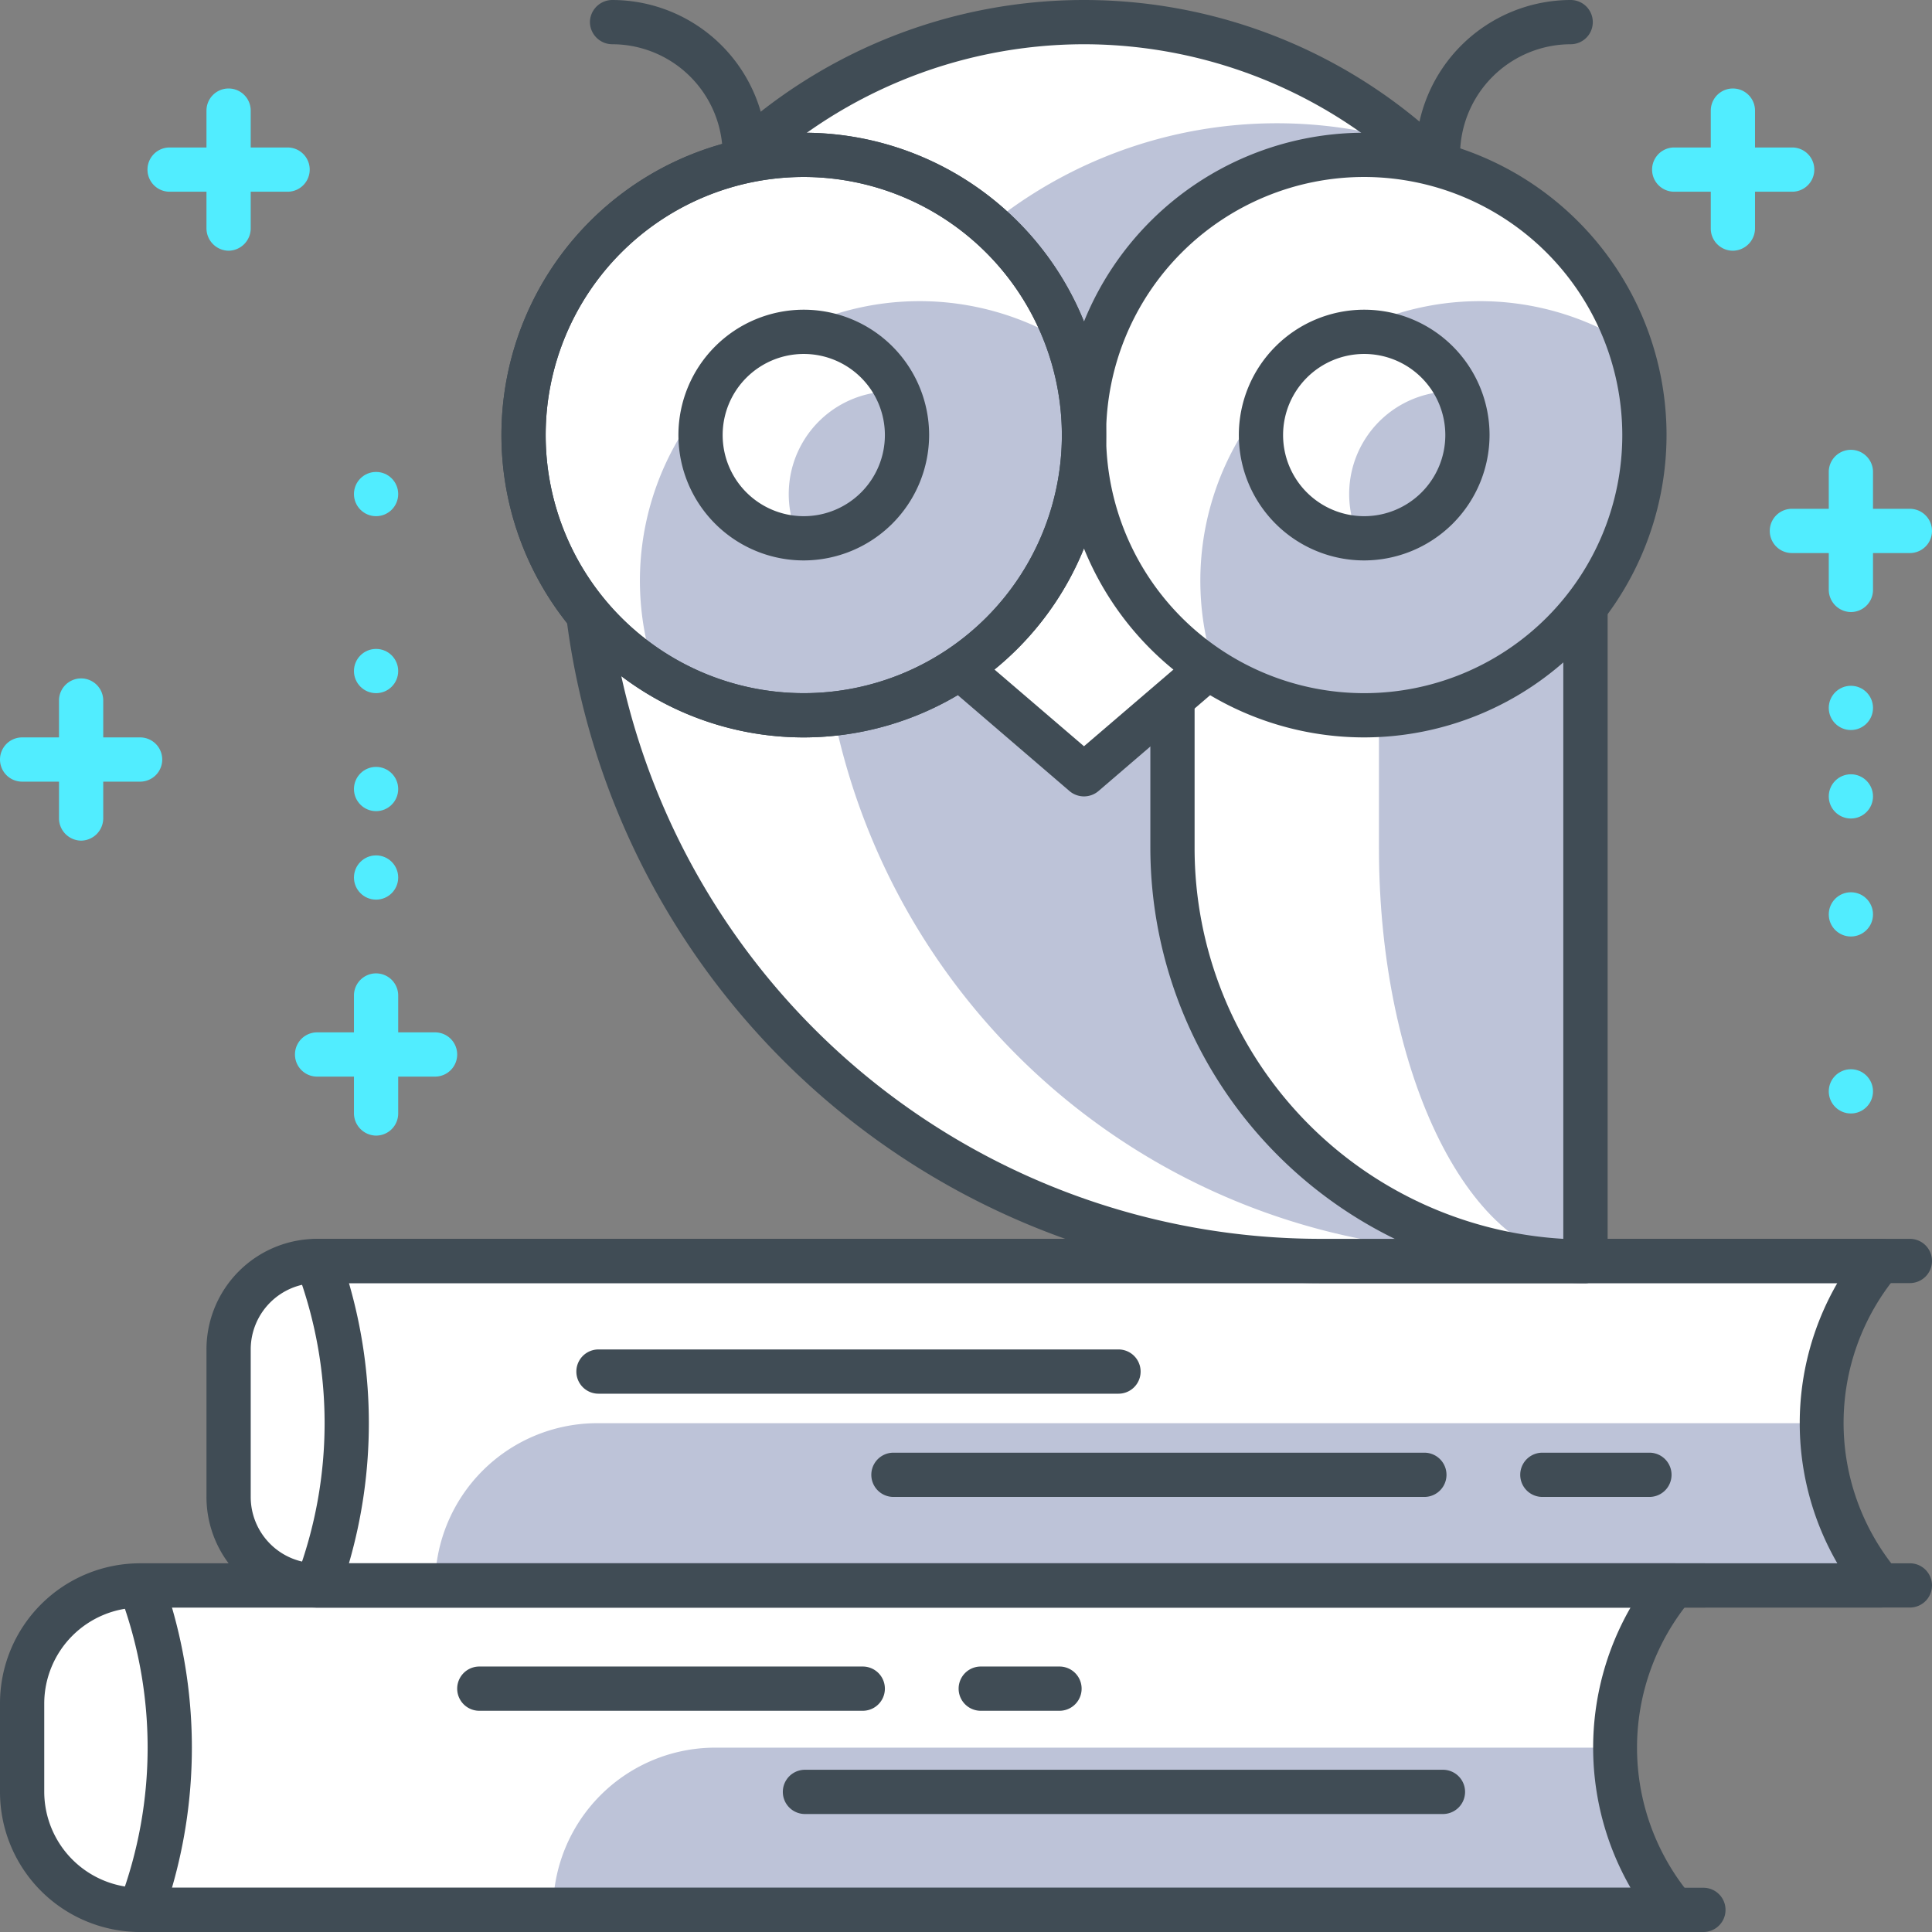 <svg xmlns="http://www.w3.org/2000/svg" viewBox="0 0 65.5 65.5"><rect x="0" y="0" width="65.5" height="65.5" fill="#808080" stroke="none"/><defs><style>.cls-1{fill:#fff;}.cls-2{fill:#bdc3d8;}.cls-3{fill:#404c55;}.cls-4{fill:#51edff;}</style></defs><g id="Layer_2" data-name="Layer 2"><g id="layer_1-2" data-name="layer 1"><path class="cls-1" d="M11.1,54.14H4.65a3.5,3.5,0,0,0-3.5,3.5v3.22a3.5,3.5,0,0,0,3.5,3.5H11.1Z"/><path class="cls-1" d="M18.12,43.12H10.56a2.43,2.43,0,0,0-2.43,2.43V51a2.43,2.43,0,0,0,2.43,2.43h7.56Z"/><path class="cls-1" d="M63.75,42.75h-53a15.66,15.66,0,0,1,0,11h53A8.55,8.55,0,0,1,63.75,42.75Z"/><path class="cls-2" d="M61.75,48.25H20.25a5.5,5.5,0,0,0-5.5,5.5h49A8.36,8.36,0,0,1,61.75,48.25Z"/><path class="cls-1" d="M56.75,53.75h-52a15.66,15.66,0,0,1,0,11h52A8.55,8.55,0,0,1,56.75,53.75Z"/><path class="cls-2" d="M54.75,59.25H24.25a5.5,5.5,0,0,0-5.5,5.5h38A8.36,8.36,0,0,1,54.75,59.25Z"/><path class="cls-3" d="M63.75,54.5h-53a.77.77,0,0,1-.63-.34.75.75,0,0,1-.06-.71,14.78,14.78,0,0,0,0-10.4.75.75,0,0,1,.06-.71.77.77,0,0,1,.63-.34h53a.73.73,0,0,1,.68.44.72.72,0,0,1-.12.8,7.82,7.82,0,0,0,0,10,.72.72,0,0,1,.12.8A.73.73,0,0,1,63.75,54.5ZM11.83,53H62.29a9.49,9.49,0,0,1,0-9.5H11.83A17.05,17.05,0,0,1,11.83,53Z"/><path class="cls-3" d="M56.75,65.5h-52a.77.77,0,0,1-.63-.34.75.75,0,0,1-.06-.71,14.78,14.78,0,0,0,0-10.4.75.75,0,0,1,.06-.71A.77.77,0,0,1,4.75,53h52a.75.75,0,0,1,.68.44.75.75,0,0,1-.12.81,7.81,7.81,0,0,0,0,10,.73.73,0,0,1,.12.8A.75.75,0,0,1,56.75,65.5ZM5.83,64H55.28a9.53,9.53,0,0,1,0-9.5H5.83A17.05,17.05,0,0,1,5.83,64Z"/><path class="cls-3" d="M57.75,65.5h-53A4.75,4.75,0,0,1,0,60.75v-3A4.75,4.75,0,0,1,4.75,53h53a.75.75,0,0,1,0,1.5h-53A3.26,3.26,0,0,0,1.5,57.75v3A3.26,3.26,0,0,0,4.75,64h53a.75.75,0,0,1,0,1.5Z"/><path class="cls-3" d="M64.75,54.5h-54A3.75,3.75,0,0,1,7,50.75v-5A3.75,3.75,0,0,1,10.75,42h54a.75.75,0,0,1,0,1.5h-54A2.25,2.25,0,0,0,8.5,45.75v5A2.25,2.25,0,0,0,10.75,53h54a.75.75,0,0,1,0,1.5Z"/><path class="cls-3" d="M55.92,50.75H52.29a.75.75,0,1,1,0-1.5h3.63a.75.75,0,0,1,0,1.5Z"/><path class="cls-3" d="M48.29,50.75h-18a.75.75,0,1,1,0-1.5h18a.75.75,0,0,1,0,1.5Z"/><path class="cls-3" d="M37.92,47.25H20.29a.75.75,0,1,1,0-1.5H37.92a.75.75,0,0,1,0,1.5Z"/><path class="cls-3" d="M48.92,61.5H27.29a.75.75,0,1,1,0-1.5H48.92a.75.75,0,0,1,0,1.5Z"/><path class="cls-3" d="M35.92,58H33.25a.75.75,0,0,1,0-1.5h2.67a.75.75,0,0,1,0,1.5Z"/><path class="cls-3" d="M29.25,58h-13a.75.75,0,1,1,0-1.5h13a.75.75,0,0,1,0,1.5Z"/><path class="cls-1" d="M36.75.75h0a17,17,0,0,0-17,17h0a25,25,0,0,0,25,25h9v-25A17,17,0,0,0,36.75.75Z"/><path class="cls-2" d="M47.8,4.85a15.49,15.49,0,0,0-20,14.81h0A22.78,22.78,0,0,0,50.55,42.44h3.2V17.75A16.92,16.92,0,0,0,47.8,4.85Z"/><path class="cls-3" d="M53.75,43.5h-9A25.78,25.78,0,0,1,19,17.75a17.75,17.75,0,0,1,35.5,0v25A.75.75,0,0,1,53.75,43.5Zm-17-42A16.27,16.27,0,0,0,20.5,17.75,24.28,24.28,0,0,0,44.75,42H53V17.75A16.27,16.27,0,0,0,36.75,1.5Z"/><path class="cls-1" d="M53.75,18.75h-14v10a14,14,0,0,0,14,14h0Z"/><path class="cls-2" d="M46.75,18.75v10c0,7.73,3.13,14,7,14v-24Z"/><path class="cls-3" d="M53.75,43.5A14.77,14.77,0,0,1,39,28.75v-10a.76.76,0,0,1,.75-.75h14a.75.75,0,0,1,.75.75v24A.75.75,0,0,1,53.75,43.5ZM40.5,19.5v9.25A13.27,13.27,0,0,0,53,42V19.5Z"/><polygon class="cls-1" points="41.35 22.3 36.75 26.25 32.15 22.3 32.15 14.75 41.35 14.75 41.35 22.3"/><path class="cls-3" d="M36.75,27a.76.76,0,0,1-.49-.18l-4.6-3.95a.73.73,0,0,1-.26-.57V14.75a.75.75,0,0,1,.75-.75h9.2a.75.75,0,0,1,.75.75V22.3a.73.73,0,0,1-.26.57l-4.6,3.95A.76.76,0,0,1,36.75,27ZM32.9,22l3.85,3.3L40.6,22V15.5H32.9Zm8.45.34h0Z"/><circle class="cls-1" cx="27.25" cy="14.75" r="9.5"/><circle class="cls-1" cx="46.25" cy="14.75" r="9.5"/><path class="cls-2" d="M36.75,14.75a9.53,9.53,0,0,0-.52-3.08,9.48,9.48,0,0,0-14,11.16,9.49,9.49,0,0,0,14.48-8.08Z"/><path class="cls-2" d="M55.75,14.75a9.53,9.53,0,0,0-.52-3.08,9.48,9.48,0,0,0-14,11.16,9.49,9.49,0,0,0,14.48-8.08Z"/><path class="cls-3" d="M27.25,25A10.25,10.25,0,1,1,37.5,14.75,10.26,10.26,0,0,1,27.25,25Zm0-19A8.75,8.75,0,1,0,36,14.75,8.76,8.76,0,0,0,27.25,6Z"/><path class="cls-3" d="M46.25,25A10.25,10.25,0,1,1,56.5,14.75,10.26,10.26,0,0,1,46.25,25Zm0-19A8.75,8.75,0,1,0,55,14.75,8.76,8.76,0,0,0,46.25,6Z"/><path class="cls-3" d="M27.25,25A10.25,10.25,0,1,1,37.5,14.75,10.26,10.26,0,0,1,27.25,25Zm0-19A8.75,8.75,0,1,0,36,14.75,8.76,8.76,0,0,0,27.25,6Z"/><circle class="cls-1" cx="27.25" cy="14.75" r="3.5"/><circle class="cls-1" cx="46.25" cy="14.75" r="3.5"/><path class="cls-2" d="M30.75,14.75a3.49,3.49,0,0,0-.34-1.48l-.16,0a3.48,3.48,0,0,0-3.16,5l.16,0A3.5,3.5,0,0,0,30.75,14.75Z"/><path class="cls-2" d="M49.75,14.75a3.49,3.49,0,0,0-.34-1.48l-.16,0a3.48,3.48,0,0,0-3.16,5l.16,0A3.5,3.5,0,0,0,49.75,14.75Z"/><path class="cls-3" d="M27.25,19a4.25,4.25,0,1,1,4.25-4.25A4.26,4.26,0,0,1,27.25,19Zm0-7A2.75,2.75,0,1,0,30,14.75,2.75,2.75,0,0,0,27.25,12Z"/><path class="cls-3" d="M46.25,19a4.25,4.25,0,1,1,4.25-4.25A4.26,4.26,0,0,1,46.25,19Zm0-7A2.75,2.75,0,1,0,49,14.75,2.75,2.75,0,0,0,46.25,12Z"/><path class="cls-3" d="M25.25,6a.76.76,0,0,1-.75-.75A3.75,3.75,0,0,0,20.75,1.5.76.76,0,0,1,20,.75.76.76,0,0,1,20.75,0,5.25,5.25,0,0,1,26,5.25.76.76,0,0,1,25.25,6Z"/><path class="cls-3" d="M48.75,6A.76.76,0,0,1,48,5.25,5.26,5.26,0,0,1,53.25,0a.75.75,0,0,1,0,1.5A3.76,3.76,0,0,0,49.5,5.25.75.75,0,0,1,48.75,6Z"/><path class="cls-4" d="M14.75,36.5h-4a.75.75,0,0,1,0-1.5h4a.75.75,0,0,1,0,1.5Z"/><path class="cls-4" d="M12.75,38.5a.76.76,0,0,1-.75-.75v-4a.75.75,0,0,1,1.5,0v4A.75.75,0,0,1,12.75,38.5Z"/><circle class="cls-4" cx="12.75" cy="29.75" r="0.75"/><circle class="cls-4" cx="12.75" cy="26.75" r="0.75"/><circle class="cls-4" cx="12.75" cy="22.75" r="0.75"/><circle class="cls-4" cx="12.75" cy="16.75" r="0.75"/><path class="cls-4" d="M64.75,18.75h-4a.75.75,0,0,1,0-1.5h4a.75.75,0,0,1,0,1.5Z"/><path class="cls-4" d="M62.75,20.75A.76.76,0,0,1,62,20V16a.75.75,0,0,1,1.5,0v4A.75.75,0,0,1,62.75,20.75Z"/><circle class="cls-4" cx="62.75" cy="24" r="0.75"/><circle class="cls-4" cx="62.75" cy="27" r="0.75"/><circle class="cls-4" cx="62.75" cy="31" r="0.75"/><circle class="cls-4" cx="62.75" cy="37" r="0.75"/><path class="cls-4" d="M4.75,26.5h-4a.75.75,0,0,1,0-1.5h4a.75.75,0,0,1,0,1.5Z"/><path class="cls-4" d="M2.75,28.5A.76.76,0,0,1,2,27.75v-4a.75.75,0,0,1,1.5,0v4A.76.76,0,0,1,2.75,28.5Z"/><path class="cls-4" d="M9.75,6.5h-4a.75.75,0,0,1,0-1.5h4a.75.75,0,0,1,0,1.5Z"/><path class="cls-4" d="M7.75,8.5A.76.76,0,0,1,7,7.75v-4a.75.75,0,0,1,1.5,0v4A.76.76,0,0,1,7.75,8.5Z"/><path class="cls-4" d="M60.76,6.5h-4a.75.75,0,0,1,0-1.5h4a.75.75,0,0,1,0,1.5Z"/><path class="cls-4" d="M58.76,8.5A.75.75,0,0,1,58,7.75v-4a.75.75,0,0,1,1.5,0v4A.76.76,0,0,1,58.76,8.5Z"/></g></g></svg>